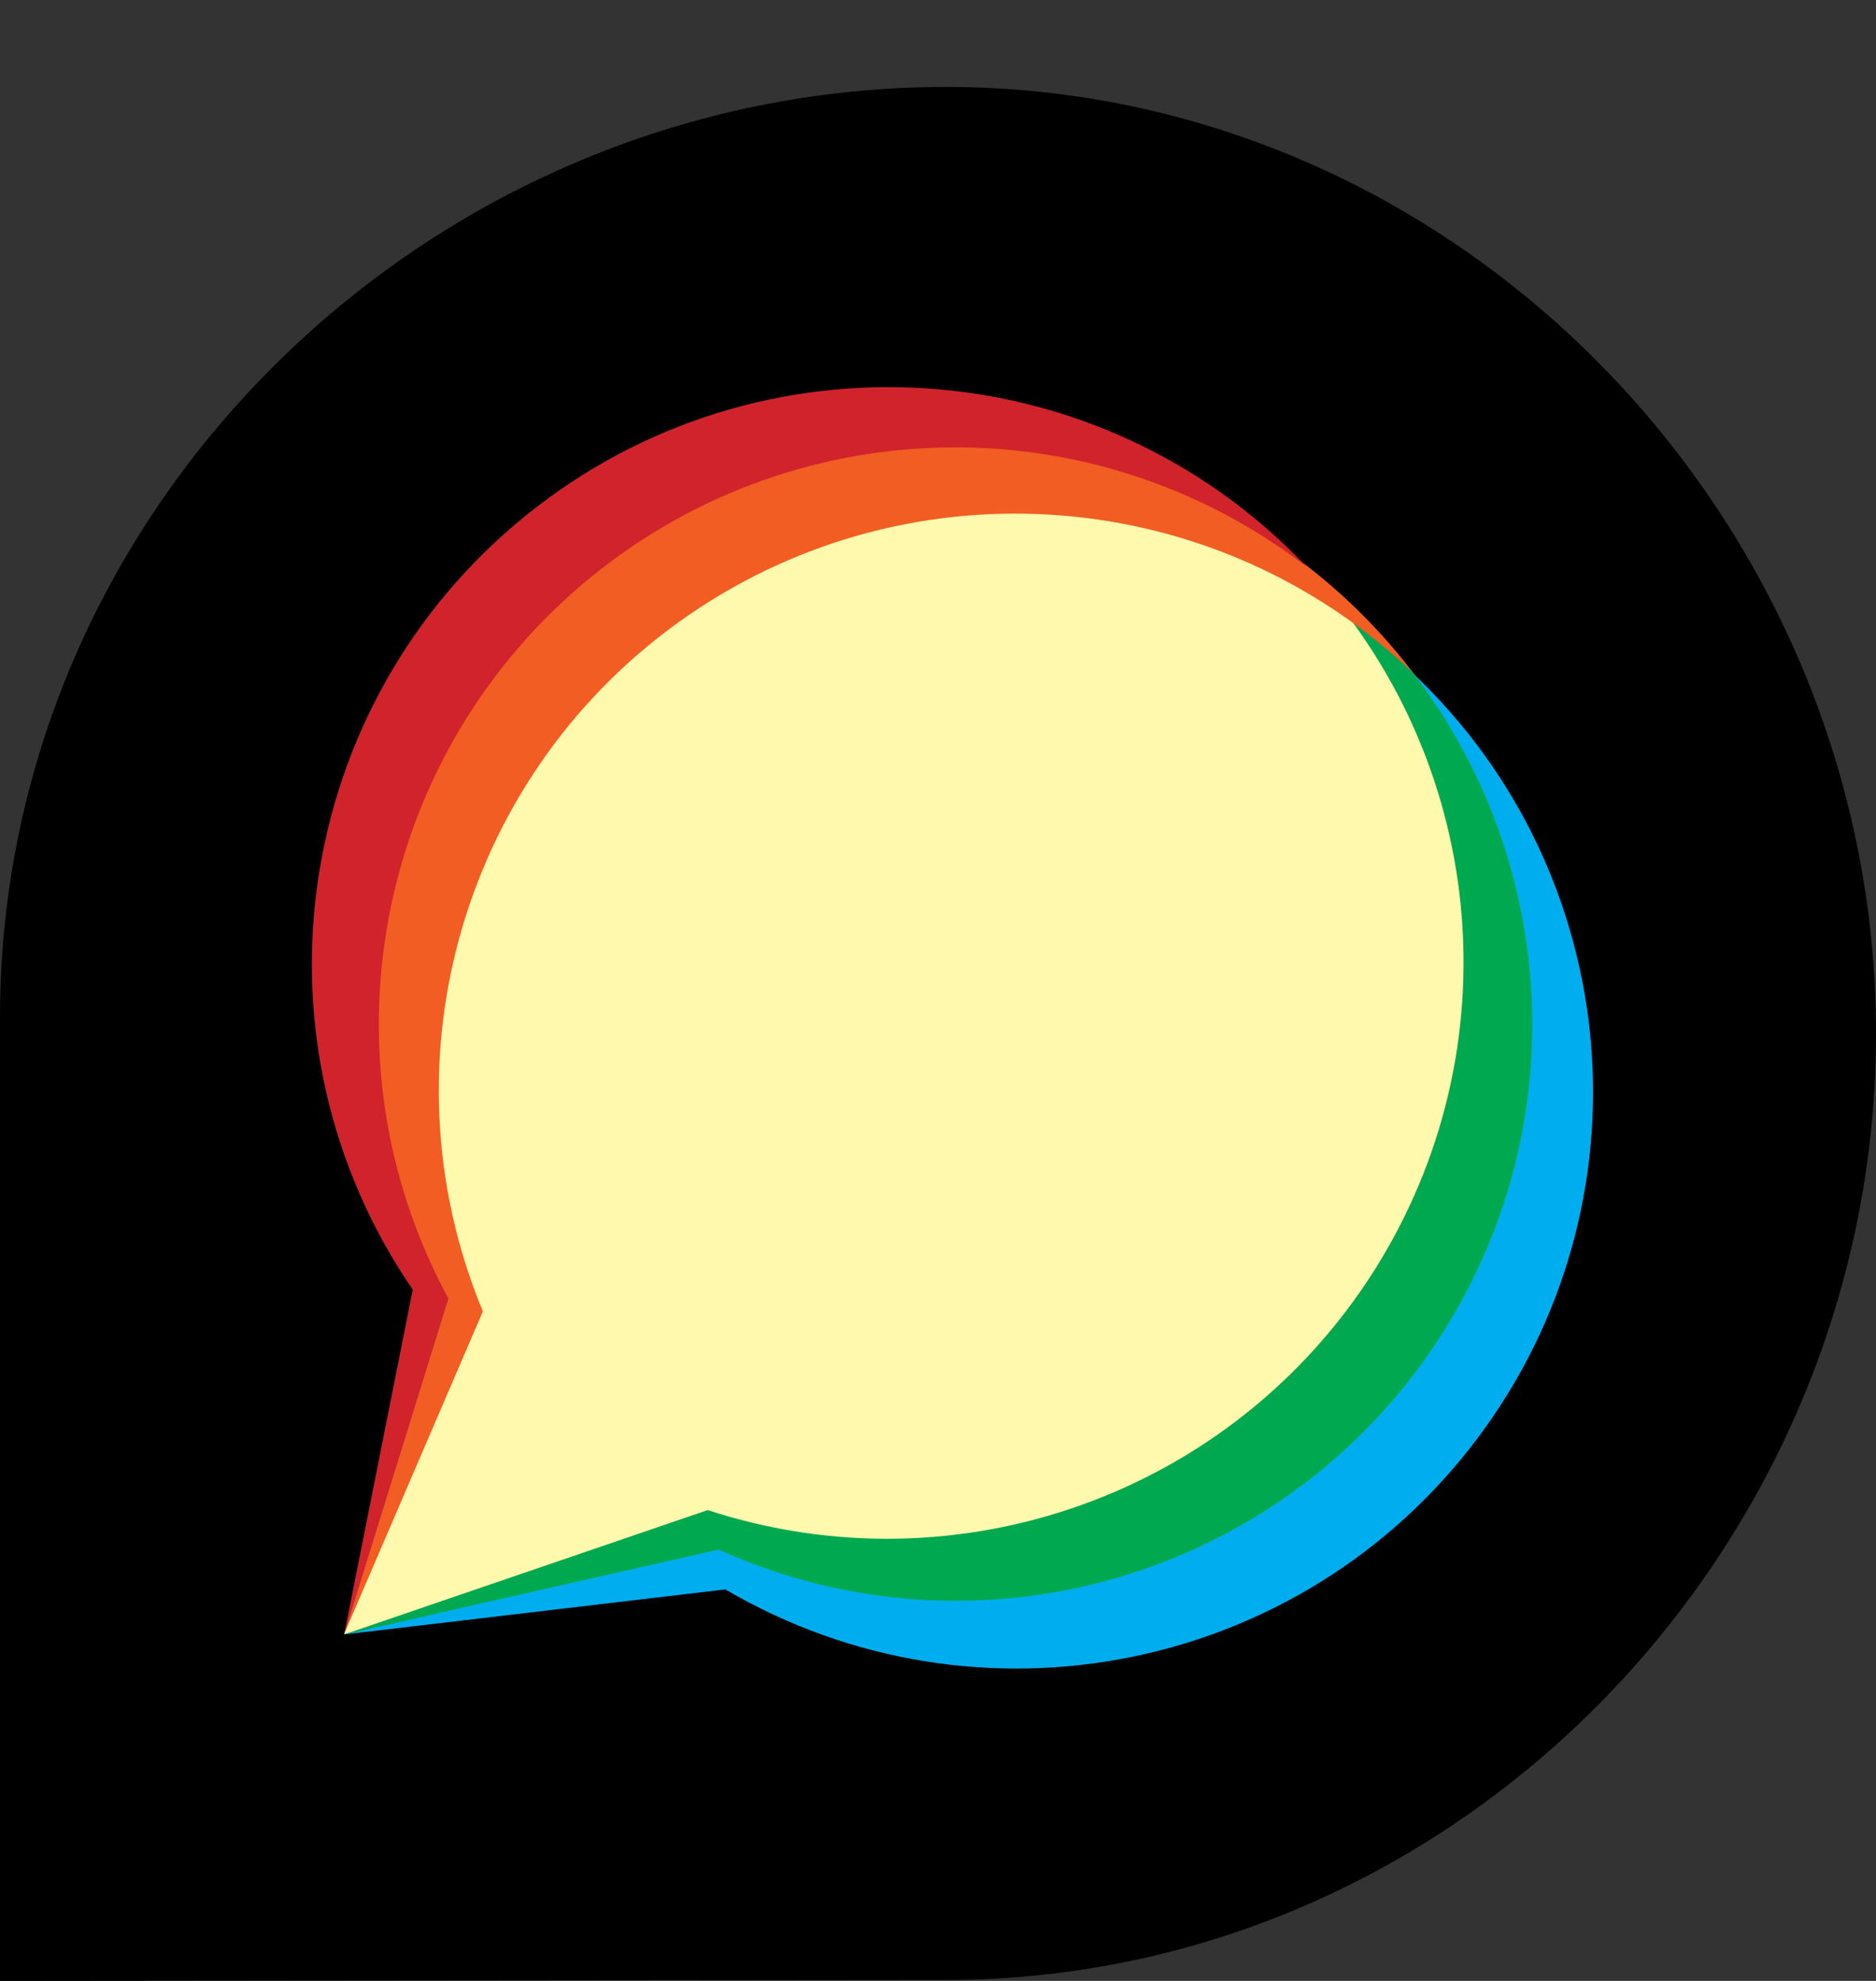 <svg width="18" height="19" viewBox="0 0 18 19" fill="none" xmlns="http://www.w3.org/2000/svg">
<rect x="0" y="0" width="18" height="19" fill="#333333" stroke="none"/>
<path d="M9.077 0.834C4.149 0.834 6.10352e-05 4.829 6.10352e-05 9.759V19L9.075 18.991C14.003 18.991 18 14.842 18 9.914C18 4.987 14 0.834 9.077 0.834Z" fill="black"/>
<path d="M9.165 4.288C7.216 4.289 5.411 5.316 4.414 6.99C3.417 8.665 3.374 10.741 4.302 12.455L3.301 15.675L6.895 14.863C8.954 15.79 11.369 15.374 12.998 13.811C14.627 12.248 15.142 9.851 14.3 7.757C13.458 5.662 11.428 4.289 9.17 4.288H9.165Z" fill="#FFF9AE"/>
<path d="M13.49 13.244C11.919 15.226 9.203 15.889 6.895 14.855L3.301 15.677L6.96 15.245C9.386 16.666 12.492 16.041 14.179 13.792C15.866 11.543 15.597 8.386 13.554 6.455C15.088 8.466 15.062 11.262 13.49 13.244Z" fill="#00AEEF"/>
<path d="M13.181 12.193C11.825 14.328 9.194 15.271 6.79 14.484L3.301 15.677L6.895 14.863C9.455 16.02 12.475 15.073 13.917 12.662C15.359 10.252 14.765 7.143 12.535 5.435C14.271 7.275 14.537 10.057 13.181 12.193Z" fill="#00A94F"/>
<path d="M4.633 12.578C3.631 10.163 4.456 7.376 6.612 5.897C8.767 4.418 11.664 4.649 13.557 6.453C11.804 4.152 8.575 3.59 6.148 5.164C3.721 6.738 2.916 9.916 4.302 12.455L3.301 15.675L4.633 12.578Z" fill="#F15D22"/>
<path d="M4.302 12.456C3.059 10.16 3.59 7.308 5.577 5.613C7.564 3.919 10.464 3.845 12.535 5.435C10.549 3.344 7.288 3.13 5.046 4.944C2.803 6.758 2.33 9.99 3.96 12.37L3.302 15.678L4.302 12.456Z" fill="#D0232B"/>
</svg>
